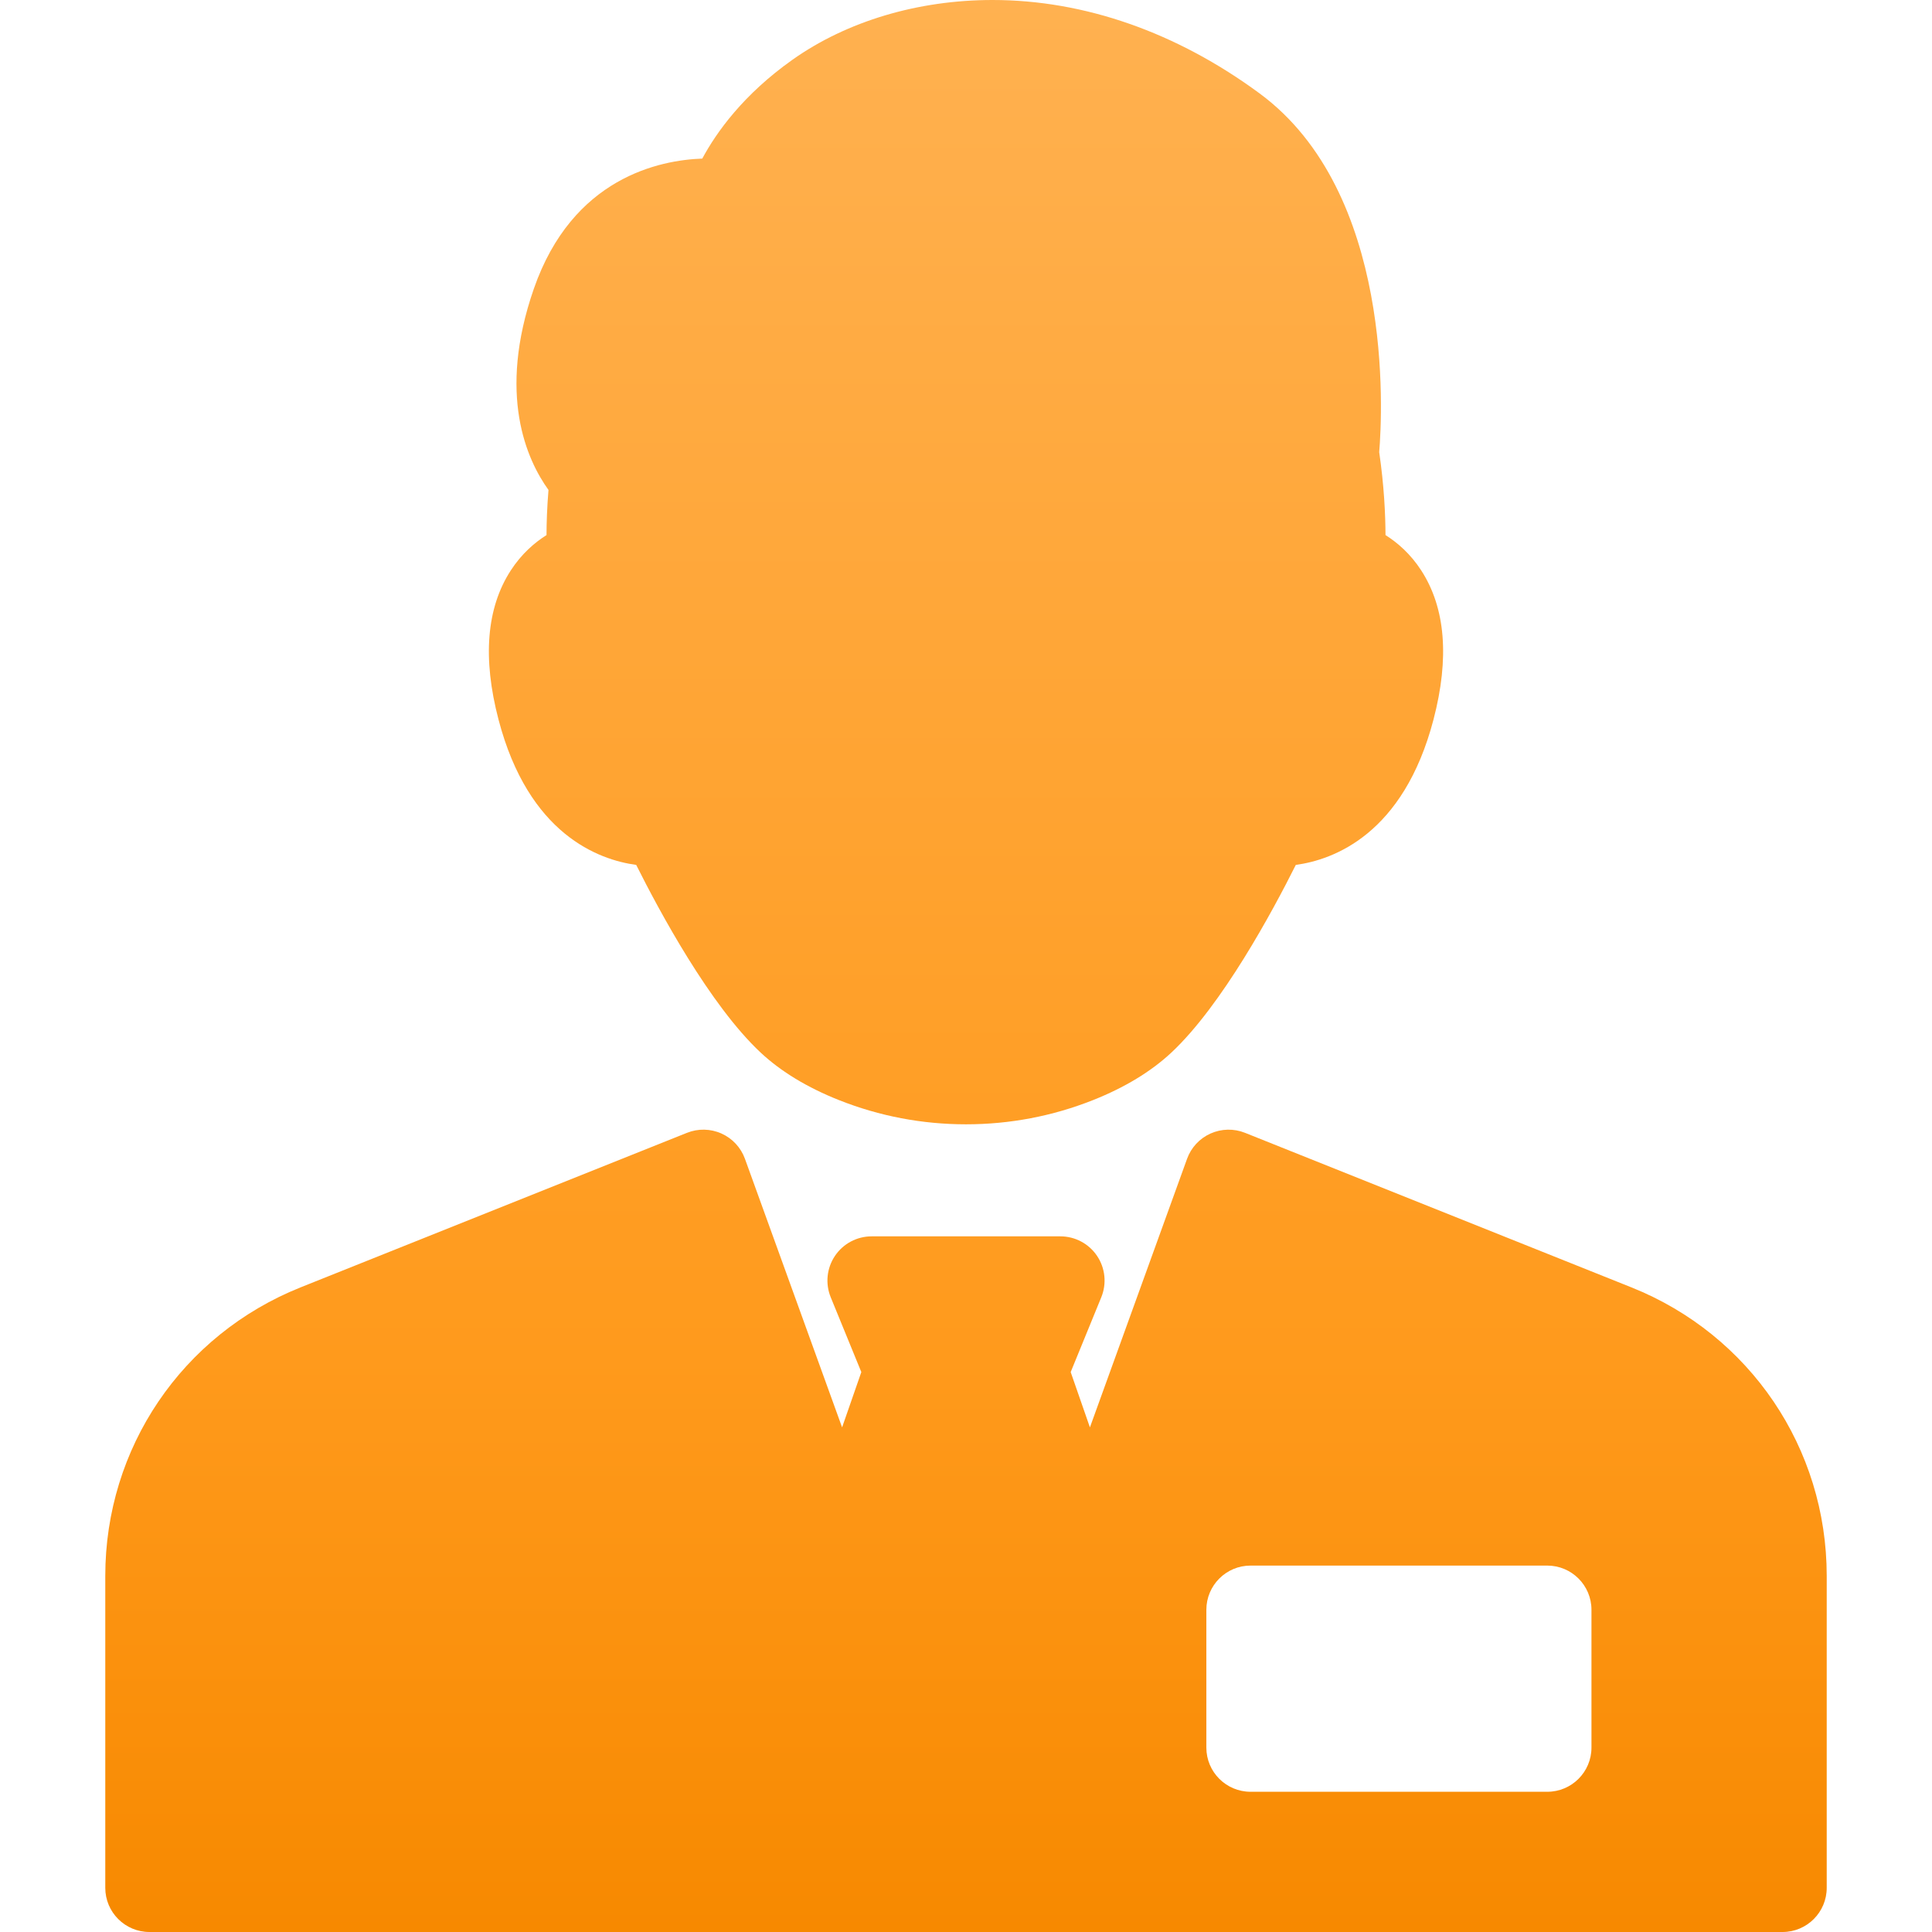 <svg width="150" height="150" viewBox="0 0 150 150" fill="none" xmlns="http://www.w3.org/2000/svg">
<path d="M111.298 55.861C108.963 64.79 103.513 66.757 100.606 67.151C98.814 70.732 94.877 78.05 90.939 81.727C89.365 83.196 87.319 84.436 84.859 85.413C81.718 86.659 78.401 87.291 75 87.291C71.6 87.291 68.283 86.659 65.142 85.413C62.682 84.437 60.636 83.197 59.062 81.727C55.123 78.051 51.186 70.732 49.395 67.151C46.488 66.757 41.038 64.79 38.703 55.861C37.454 51.086 37.774 47.194 39.654 44.292C40.485 43.009 41.492 42.135 42.431 41.544C42.433 40.591 42.473 39.397 42.584 38.04C40.895 35.693 38.599 30.629 41.442 22.433C44.448 13.767 51.244 12.429 54.524 12.313C55.633 10.252 57.728 7.325 61.533 4.634C65.756 1.646 71.271 0 77.061 0C84.185 0 91.354 2.508 97.793 7.252C108.231 14.943 107.337 32.004 107.081 35.102C107.46 37.699 107.565 39.951 107.57 41.543C108.508 42.135 109.515 43.008 110.346 44.291C112.226 47.194 112.546 51.085 111.298 55.861ZM141.826 122.351V146.569C141.826 148.464 140.29 150 138.395 150H11.605C9.71 150 8.174 148.464 8.174 146.569V122.351C8.174 112.429 14.126 103.637 23.338 99.951L53.338 87.952C54.201 87.607 55.167 87.626 56.016 88.007C56.864 88.388 57.522 89.097 57.838 89.971L65.38 110.821L66.873 106.528L64.497 100.72C64.065 99.662 64.187 98.458 64.825 97.508C65.462 96.559 66.53 95.99 67.673 95.99H82.327C83.471 95.99 84.539 96.559 85.176 97.508C85.814 98.458 85.936 99.662 85.503 100.72L83.128 106.528L84.621 110.821L92.163 89.971C92.478 89.097 93.136 88.388 93.985 88.007C94.834 87.627 95.8 87.608 96.663 87.952L126.662 99.951C135.874 103.637 141.826 112.429 141.826 122.351ZM123.561 124.984C123.561 123.089 122.025 121.552 120.13 121.552H97.093C95.198 121.552 93.661 123.089 93.661 124.984V135.682C93.661 137.577 95.198 139.113 97.093 139.113H120.13C122.025 139.113 123.561 137.577 123.561 135.682V124.984Z" fill="url(#paint0_linear)"/>
<defs>
<linearGradient id="paint0_linear" x1="75" y1="0" x2="75" y2="150" gradientUnits="userSpaceOnUse">
<stop stop-color="#FFB150"/>
<stop offset="0.703" stop-color="#FF9A1C"/>
<stop offset="1" stop-color="#F78900"/>
</linearGradient>
</defs>
</svg>
